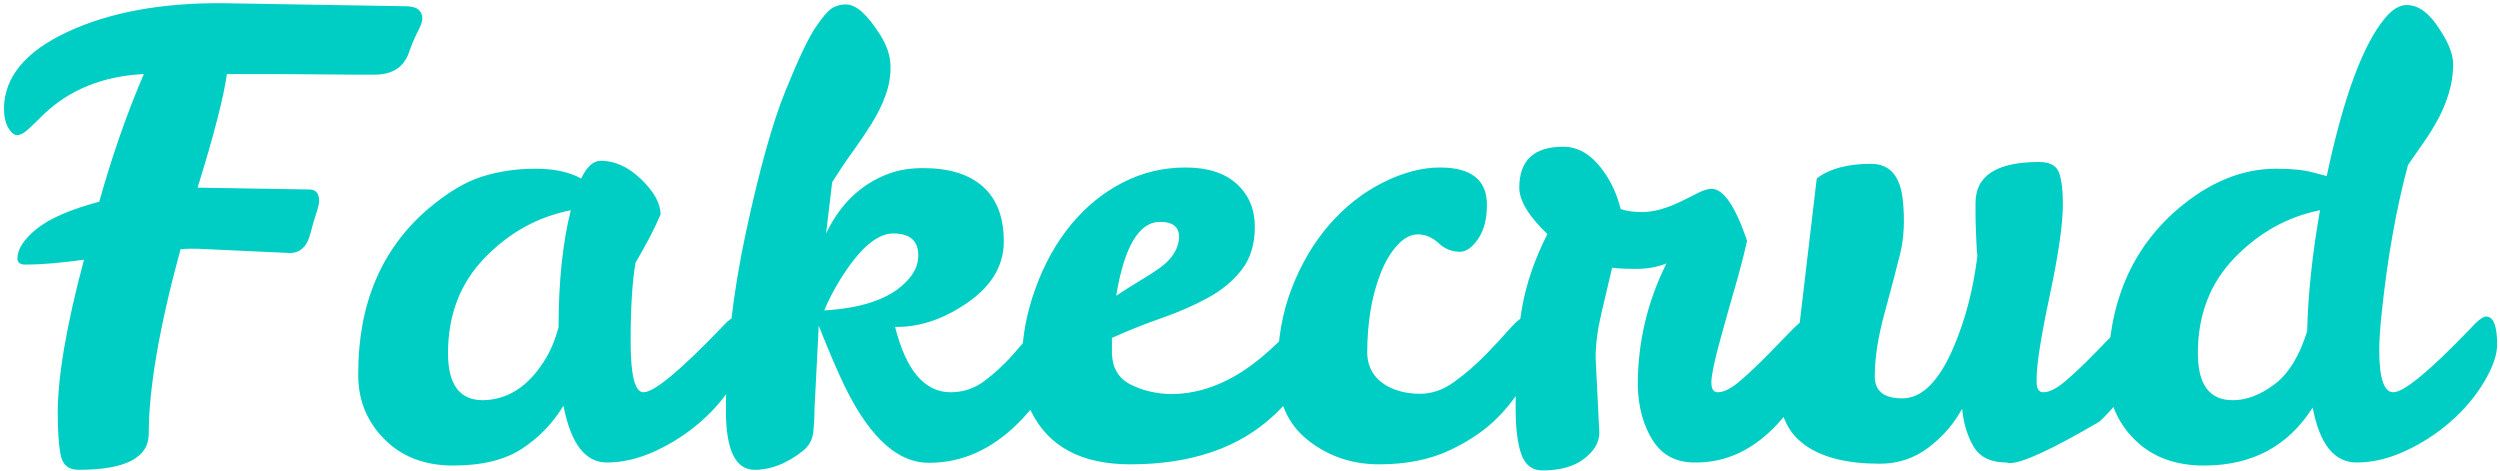 <?xml version="1.0" encoding="UTF-8"?>
<svg width="483px" height="91px" viewBox="0 0 483 91" version="1.1" xmlns="http://www.w3.org/2000/svg" xmlns:xlink="http://www.w3.org/1999/xlink">
    <title>Fakecrud</title>
    <g id="Page-1" stroke="none" stroke-width="1" fill="none" fill-rule="evenodd">
        <path d="M15.166,90.77 C24.213,90.77 28.736,88.449 28.736,83.808 C28.736,75.076 30.781,63.197 34.872,48.172 C35.501,48.093 36.052,48.054 36.524,48.054 L36.524,48.054 L38.058,48.054 L55.994,48.88 C58.039,48.88 59.377,47.582 60.006,44.986 C60.321,43.727 60.675,42.508 61.068,41.328 C61.461,40.148 61.658,39.322 61.658,38.85 C61.658,37.355 61.029,36.608 59.77,36.608 L59.77,36.608 L38.176,36.254 C41.323,26.106 43.211,18.79 43.84,14.306 L43.84,14.306 L52.926,14.306 L68.62,14.424 L72.396,14.424 C75.779,14.424 77.981,13.008 79.004,10.176 C79.476,8.76 80.027,7.442 80.656,6.223 C81.285,5.004 81.6,4.158 81.6,3.686 C81.6,2.034 80.538,1.208 78.414,1.208 L78.414,1.208 L43.014,0.618 C31.135,0.539 21.145,2.388 13.042,6.164 C4.939,9.94 0.849,14.857 0.77,20.914 C0.77,22.487 1.045,23.746 1.596,24.69 C2.147,25.634 2.717,26.106 3.307,26.106 C3.897,26.106 4.585,25.752 5.372,25.044 C6.159,24.336 7.181,23.353 8.44,22.094 C13.475,17.295 19.925,14.699 27.792,14.306 C24.567,21.779 21.695,30 19.178,38.968 C13.593,40.463 9.561,42.213 7.083,44.219 C4.605,46.225 3.366,48.133 3.366,49.942 C3.366,50.729 3.877,51.122 4.9,51.122 C7.889,51.122 11.665,50.807 16.228,50.178 C12.845,62.843 11.154,72.716 11.154,79.796 C11.154,83.1 11.331,85.755 11.685,87.761 C12.039,89.767 13.199,90.77 15.166,90.77 Z M87.559,89.944 C93.105,89.944 97.53,88.862 100.834,86.699 C104.138,84.536 106.813,81.763 108.858,78.38 C110.274,85.696 113.067,89.354 117.236,89.354 C120.304,89.354 123.451,88.607 126.676,87.112 C129.901,85.617 132.832,83.71 135.467,81.389 C138.102,79.068 140.246,76.512 141.898,73.719 C143.55,70.926 144.376,68.547 144.376,66.58 C144.376,62.961 143.668,61.152 142.252,61.152 C141.623,61.152 140.6,61.939 139.184,63.512 C131.317,71.693 126.361,75.784 124.316,75.784 C122.664,75.784 121.838,72.519 121.838,65.99 C121.838,59.461 122.153,54.387 122.782,50.768 C124.906,47.149 126.519,44.042 127.62,41.446 C127.62,39.322 126.381,37.06 123.903,34.661 C121.425,32.262 118.809,31.062 116.056,31.062 C114.64,31.062 113.381,32.203 112.28,34.484 C109.999,33.225 107.049,32.596 103.43,32.596 C99.811,32.596 96.37,33.107 93.105,34.13 C89.84,35.153 86.32,37.277 82.544,40.502 C73.655,48.211 69.21,58.753 69.21,72.126 C69.131,77.082 70.783,81.291 74.166,84.752 C77.549,88.213 82.013,89.944 87.559,89.944 Z M93.282,77.318 C88.798,77.318 86.556,74.289 86.556,68.232 C86.556,60.837 88.916,54.701 93.636,49.824 C98.356,44.947 103.902,41.879 110.274,40.62 C108.701,46.913 107.914,54.465 107.914,63.276 C107.206,65.793 106.301,67.917 105.2,69.648 C102.053,74.683 98.081,77.239 93.282,77.318 Z M145.792,90.77 C148.939,90.77 152.046,89.551 155.114,87.112 C156.294,86.168 156.963,84.968 157.12,83.513 C157.277,82.058 157.356,80.583 157.356,79.088 L157.356,79.088 L158.182,62.922 C159.441,66.147 160.778,69.333 162.194,72.48 C167.229,83.729 172.952,89.374 179.363,89.413 C185.774,89.452 191.576,86.876 196.768,81.684 C201.96,76.492 204.556,71.103 204.556,65.518 C204.556,62.843 204.045,61.506 203.022,61.506 C201.999,61.506 200.898,62.253 199.718,63.748 C198.538,65.243 197.161,66.875 195.588,68.645 C194.015,70.415 192.245,72.047 190.278,73.542 C188.311,75.037 186.109,75.784 183.67,75.784 C178.635,75.784 175.056,71.575 172.932,63.158 C177.652,63.237 182.333,61.663 186.974,58.438 C191.615,55.213 193.936,51.279 193.936,46.638 C193.936,41.997 192.599,38.476 189.924,36.077 C187.249,33.678 183.395,32.478 178.36,32.478 C175.843,32.478 173.64,32.832 171.752,33.54 C166.403,35.507 162.351,39.361 159.598,45.104 L159.598,45.104 L160.778,35.192 C162.115,33.068 163.453,31.082 164.79,29.233 C166.127,27.384 167.347,25.575 168.448,23.805 C169.549,22.035 170.434,20.226 171.103,18.377 C171.772,16.528 172.086,14.64 172.047,12.713 C172.008,10.786 171.359,8.819 170.1,6.813 C168.841,4.807 167.661,3.312 166.56,2.329 C165.459,1.346 164.416,0.854 163.433,0.854 C162.45,0.854 161.565,1.09 160.778,1.562 C159.991,2.034 158.91,3.293 157.533,5.338 C156.156,7.383 154.229,11.454 151.751,17.551 C149.273,23.648 146.736,32.714 144.14,44.75 C141.544,56.786 140.246,68.311 140.246,79.324 C140.246,86.955 142.095,90.77 145.792,90.77 Z M159.244,59.972 C160.031,58.084 160.975,56.235 162.076,54.426 C165.852,48.211 169.353,45.104 172.578,45.104 C175.803,45.104 177.416,46.52 177.416,49.352 C177.416,50.768 176.944,52.105 176,53.364 C173.011,57.297 167.425,59.5 159.244,59.972 Z M218.362,89.708 C230.162,89.708 239.445,86.522 246.21,80.15 C248.963,77.554 250.93,74.899 252.11,72.185 C253.29,69.471 253.88,67.013 253.88,64.81 C253.88,62.607 253.329,61.506 252.228,61.506 C251.52,61.506 250.497,62.273 249.16,63.807 C247.823,65.341 246.092,67.013 243.968,68.822 C238.225,73.699 232.286,76.138 226.15,76.138 C223.239,76.059 220.643,75.43 218.362,74.25 C216.081,73.07 214.901,71.064 214.822,68.232 L214.822,68.232 L214.822,65.282 C217.969,63.866 221.174,62.588 224.439,61.447 C227.704,60.306 230.673,59.008 233.348,57.553 C236.023,56.098 238.206,54.288 239.897,52.125 C241.588,49.962 242.434,47.189 242.434,43.806 C242.434,40.423 241.274,37.67 238.953,35.546 C236.632,33.422 233.328,32.36 229.041,32.36 C224.754,32.36 220.722,33.324 216.946,35.251 C213.17,37.178 209.846,39.873 206.975,43.334 C204.104,46.795 201.803,50.906 200.072,55.665 C198.341,60.424 197.476,65.007 197.476,69.412 C197.476,73.817 198.066,77.2 199.246,79.56 C202.629,86.325 209.001,89.708 218.362,89.708 Z M215.648,57.14 C217.221,47.621 220.053,42.862 224.144,42.862 C226.583,42.862 227.802,43.845 227.802,45.812 C227.723,48.015 226.504,49.981 224.144,51.712 C223.043,52.499 221.764,53.325 220.309,54.19 C218.854,55.055 217.3,56.039 215.648,57.14 Z M266.447,89.708 C271.678,89.708 276.221,88.803 280.076,86.994 C283.931,85.185 287.097,83.002 289.575,80.445 C292.053,77.888 293.902,75.233 295.121,72.48 C296.34,69.727 296.95,67.15 296.95,64.751 C296.95,62.352 296.242,61.152 294.826,61.152 C294.118,61.152 293.076,61.939 291.699,63.512 C290.322,65.085 288.729,66.796 286.92,68.645 C285.111,70.494 283.124,72.205 280.961,73.778 C278.798,75.351 276.536,76.118 274.176,76.079 C271.816,76.04 269.771,75.548 268.04,74.604 C265.523,73.188 264.225,71.064 264.146,68.232 C264.146,62.332 265.011,57.179 266.742,52.774 C267.607,50.571 268.689,48.762 269.987,47.346 C271.285,45.93 272.642,45.242 274.058,45.281 C275.474,45.32 276.772,45.891 277.952,46.992 C279.132,48.093 280.509,48.644 282.082,48.644 C283.262,48.644 284.422,47.818 285.563,46.166 C286.704,44.514 287.274,42.311 287.274,39.558 C287.274,34.759 284.245,32.36 278.188,32.36 C274.727,32.36 271.069,33.324 267.214,35.251 C263.359,37.178 259.918,39.873 256.889,43.334 C253.86,46.795 251.422,50.906 249.573,55.665 C247.724,60.424 246.8,65.734 246.8,71.595 C246.8,77.456 248.767,81.94 252.7,85.047 C256.633,88.154 261.216,89.708 266.447,89.708 Z M298.012,90.888 C301.395,90.888 304.069,90.141 306.036,88.646 C308.003,87.151 308.986,85.46 308.986,83.572 L308.986,83.572 L308.278,69.176 C308.278,66.58 308.632,63.768 309.34,60.739 C310.048,57.71 310.756,54.701 311.464,51.712 C312.408,51.869 313.962,51.948 316.125,51.948 C318.288,51.948 320.235,51.594 321.966,50.886 C318.269,58.281 316.42,66.108 316.42,74.368 C316.499,78.537 317.443,82.077 319.252,84.988 C321.061,87.899 323.775,89.354 327.394,89.354 C333.53,89.433 338.978,86.837 343.737,81.566 C348.496,76.295 350.876,70.946 350.876,65.518 C350.876,62.843 350.325,61.506 349.224,61.506 C348.673,61.506 347.67,62.253 346.215,63.748 C344.76,65.243 343.167,66.875 341.436,68.645 C339.705,70.415 337.975,72.047 336.244,73.542 C334.513,75.037 333.058,75.784 331.878,75.784 C331.013,75.784 330.6,75.096 330.639,73.719 C330.678,72.342 331.249,69.648 332.35,65.636 C333.451,61.624 334.415,58.202 335.241,55.37 C336.067,52.538 336.834,49.588 337.542,46.52 C335.261,39.833 332.979,36.49 330.698,36.49 C329.99,36.49 329.164,36.726 328.22,37.198 L328.22,37.198 L325.152,38.732 C322.163,40.227 319.527,40.974 317.246,40.974 C315.594,40.974 314.217,40.777 313.116,40.384 C312.408,37.552 311.267,35.074 309.694,32.95 C307.491,29.882 304.935,28.348 302.024,28.348 C296.36,28.348 293.528,30.983 293.528,36.254 C293.528,38.771 295.337,41.761 298.956,45.222 C296.517,50.021 294.885,54.76 294.059,59.441 C293.233,64.122 292.82,70.592 292.82,78.852 C292.82,82.785 293.194,85.775 293.941,87.82 C294.688,89.865 296.045,90.888 298.012,90.888 Z M363.148,89.59 C366.688,89.59 369.835,88.548 372.588,86.463 C375.341,84.378 377.505,81.881 379.078,78.97 C379.393,81.959 380.16,84.437 381.379,86.404 C382.598,88.371 384.703,89.354 387.692,89.354 C387.849,89.433 388.046,89.472 388.282,89.472 C390.721,89.472 396.503,86.797 405.628,81.448 C411.056,76.335 413.77,71.025 413.77,65.518 C413.77,62.843 413.219,61.506 412.118,61.506 C411.567,61.506 410.564,62.253 409.109,63.748 C407.654,65.243 406.061,66.875 404.33,68.645 C402.599,70.415 400.869,72.047 399.138,73.542 C397.407,75.037 395.952,75.784 394.772,75.784 C393.907,75.784 393.474,75.115 393.474,73.778 C393.395,70.946 394.221,65.479 395.952,57.376 C397.683,49.273 398.548,43.295 398.548,39.44 C398.548,36.687 398.292,34.641 397.781,33.304 C397.27,31.967 395.991,31.298 393.946,31.298 C385.765,31.298 381.674,33.933 381.674,39.204 L381.674,39.204 L381.674,41.328 C381.674,42.272 381.694,43.216 381.733,44.16 C381.772,45.104 381.812,46.068 381.851,47.051 C381.89,48.034 381.949,48.841 382.028,49.47 C381.241,55.842 379.747,61.624 377.544,66.816 C374.712,73.581 371.369,76.964 367.514,76.964 C363.974,76.964 362.204,75.548 362.204,72.716 C362.204,69.176 362.833,65.105 364.092,60.503 C365.351,55.901 366.354,52.086 367.101,49.057 C367.848,46.028 368.025,42.587 367.632,38.732 C367.16,34.012 365.115,31.652 361.496,31.652 C356.933,31.652 353.433,32.596 350.994,34.484 L350.994,34.484 L347.572,63.512 C346.235,66.029 345.271,68.153 344.681,69.884 C344.091,71.615 343.796,73.503 343.796,75.548 C343.796,80.189 345.468,83.69 348.811,86.05 C352.154,88.41 356.933,89.59 363.148,89.59 Z M425.806,89.944 C435.089,89.944 442.09,86.207 446.81,78.734 C448.147,85.814 450.979,89.354 455.306,89.354 C458.374,89.354 461.521,88.607 464.746,87.112 C467.971,85.617 470.902,83.71 473.537,81.389 C476.172,79.068 478.316,76.512 479.968,73.719 C481.62,70.926 482.446,68.547 482.446,66.58 C482.446,62.961 481.738,61.152 480.322,61.152 C479.693,61.152 478.67,61.939 477.254,63.512 C469.387,71.693 464.431,75.784 462.386,75.784 C460.577,75.784 459.672,73.07 459.672,67.642 C459.672,65.833 459.829,63.433 460.144,60.444 C461.245,49.903 462.937,40.384 465.218,31.888 C466.241,30.393 467.263,28.918 468.286,27.463 C469.309,26.008 470.233,24.513 471.059,22.979 C471.885,21.445 472.573,19.773 473.124,17.964 C473.675,16.155 473.95,14.306 473.95,12.418 C473.95,10.53 473.085,8.288 471.354,5.692 C469.387,2.545 467.263,0.972 464.982,0.972 C463.566,0.972 462.15,1.837 460.734,3.568 C456.486,8.681 452.749,18.829 449.524,34.012 L449.524,34.012 L446.81,33.304 C445.079,32.832 442.719,32.596 439.73,32.596 C433.122,32.596 426.75,35.231 420.614,40.502 C411.725,48.211 407.28,58.753 407.28,72.126 C407.201,77.082 408.853,81.291 412.236,84.752 C415.619,88.213 420.142,89.944 425.806,89.944 Z M431.352,77.318 C426.868,77.318 424.626,74.289 424.626,68.232 C424.626,60.837 426.986,54.701 431.706,49.824 C436.426,44.947 441.933,41.879 448.226,40.62 C446.731,49.116 445.905,56.904 445.748,63.984 C444.253,68.783 442.149,72.205 439.435,74.25 C436.721,76.295 434.027,77.318 431.352,77.318 Z" id="Fakecrud" fill="#00CEC4" fill-rule="nonzero"></path>
    </g>
</svg>